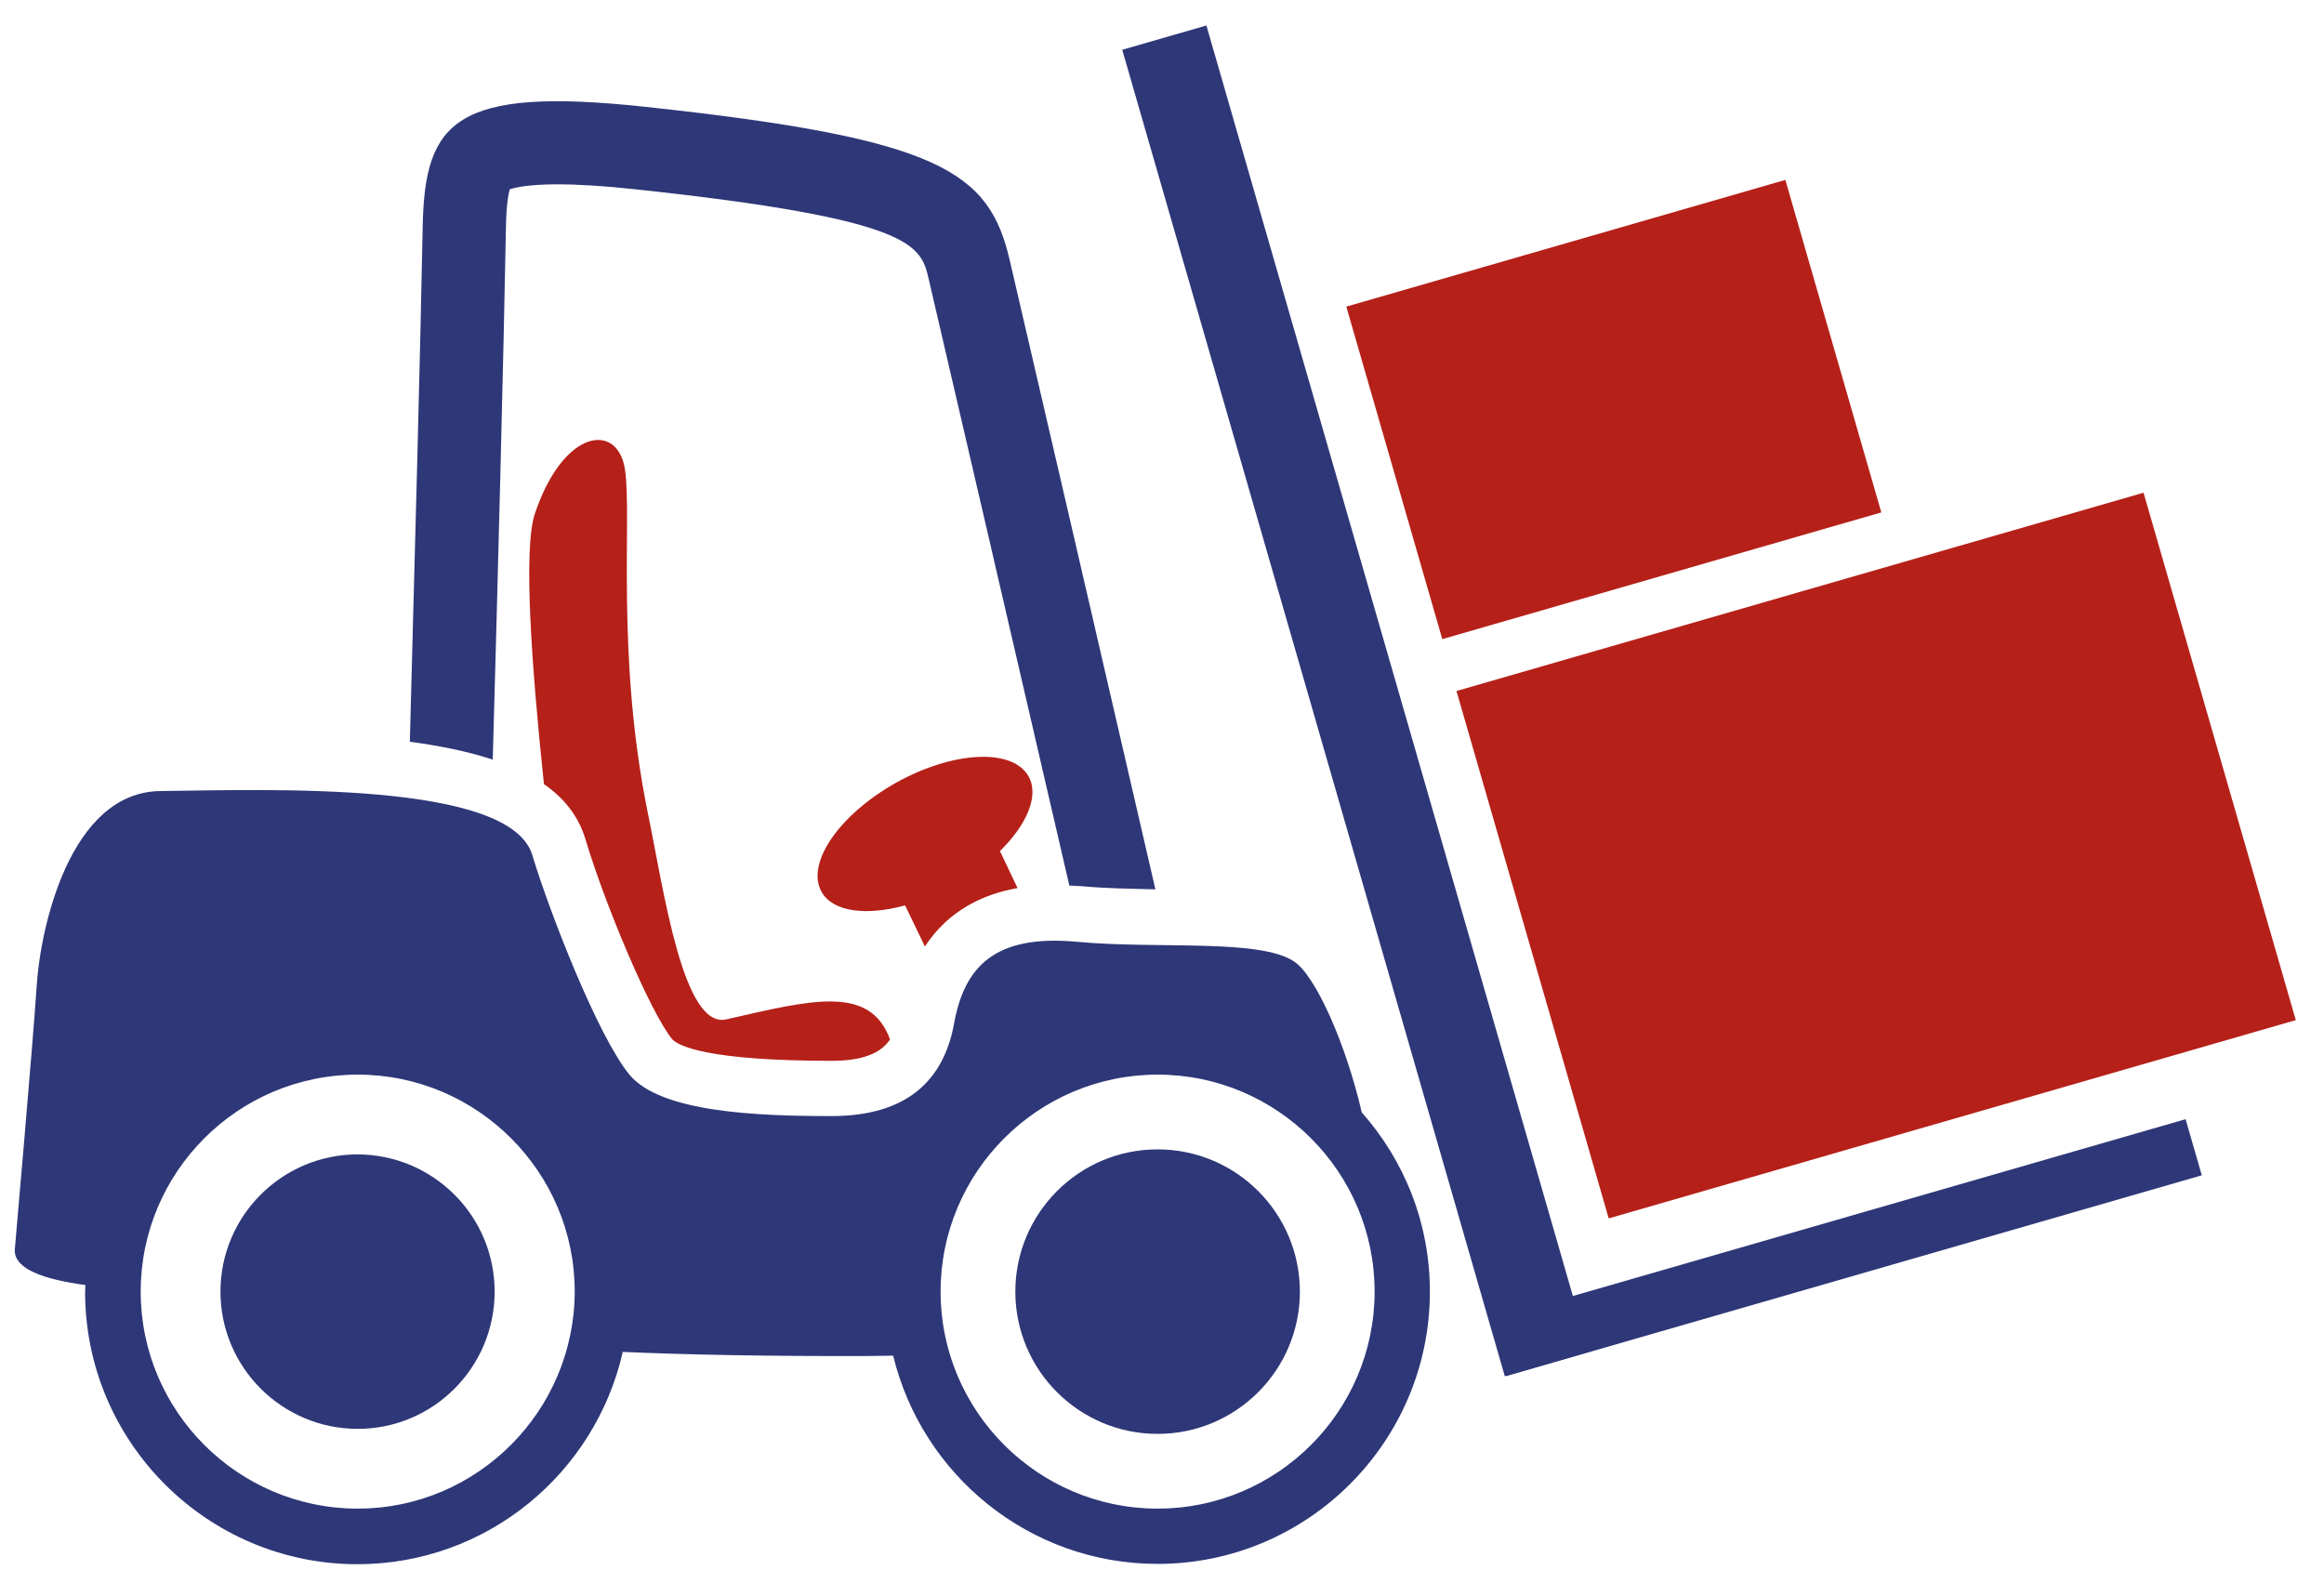 <svg width="74" height="50" viewBox="0 0 74 50" fill="none" xmlns="http://www.w3.org/2000/svg">
<path d="M15.69 24.19C15.85 18.54 16.04 11.13 16.11 7.24C16.12 6.52 16.19 6.18 16.23 6.03C16.4 5.97 16.83 5.87 17.74 5.87C18.42 5.87 19.24 5.92 20.25 6.03C29.13 6.98 29.32 7.82 29.57 8.88C30.13 11.28 32.49 21.45 34.05 28.2C34.18 28.21 34.31 28.21 34.45 28.22C35.18 28.29 35.99 28.3 36.79 28.32C35.24 21.59 32.73 10.77 32.15 8.28C31.49 5.46 29.95 4.41 20.53 3.4C14.49 2.75 13.53 3.87 13.46 7.18C13.39 10.97 13.2 18.05 13.05 23.62C14.02 23.75 14.91 23.93 15.69 24.19Z" fill="#2E3777"/>
<path d="M18.64 26.72C19.26 28.8 20.72 32.27 21.41 33.1C21.61 33.3 22.5 33.78 26.48 33.78C27.55 33.78 28.07 33.5 28.34 33.1C27.7 31.35 25.84 31.84 23.13 32.46C21.75 32.78 21.14 28.37 20.63 25.9C19.6 20.85 20.13 16.47 19.9 14.95C19.67 13.43 17.94 13.65 17.03 16.36C16.66 17.47 16.92 21.17 17.32 24.97C17.97 25.42 18.42 25.99 18.64 26.72Z" fill="#B52019"/>
<path d="M32.75 24.72C32.24 23.82 30.36 23.91 28.54 24.92C26.72 25.94 25.65 27.49 26.16 28.4C26.52 29.04 27.58 29.17 28.82 28.83L29.45 30.14C30.2 28.99 31.31 28.47 32.4 28.28L31.84 27.1C32.69 26.27 33.1 25.34 32.75 24.72Z" fill="#B52019"/>
<path d="M15.75 41.13C15.75 43.54 13.8 45.5 11.39 45.5C8.98 45.5 7.02 43.54 7.02 41.13C7.02 38.72 8.98 36.76 11.39 36.76C13.8 36.77 15.75 38.72 15.75 41.13Z" fill="#2E3777"/>
<path d="M43.36 35.42C42.86 33.26 41.9 31.08 41.21 30.62C40.11 29.88 36.88 30.23 34.29 29.99C31.69 29.75 30.71 30.77 30.38 32.59C30.05 34.41 28.87 35.54 26.48 35.54C24.09 35.54 21.05 35.42 20.05 34.23C19.05 33.03 17.5 29.06 16.95 27.23C16.24 24.86 8.57 25.15 5.1 25.19C2.23 25.23 1.29 29.53 1.17 31.37C1.05 33.21 0.47 39.8 0.47 39.8C0.45 40.41 1.39 40.74 2.72 40.92C2.72 40.99 2.71 41.06 2.71 41.14C2.71 45.92 6.6 49.81 11.38 49.81C15.5 49.81 18.95 46.92 19.83 43.05C21.9 43.14 24.44 43.19 27.58 43.18C27.87 43.18 28.15 43.17 28.44 43.17C29.36 46.97 32.78 49.8 36.86 49.8C41.64 49.8 45.53 45.91 45.53 41.13C45.53 38.94 44.71 36.95 43.36 35.42ZM11.39 48.04C7.58 48.04 4.48 44.94 4.48 41.13C4.48 37.32 7.58 34.22 11.39 34.22C15.2 34.22 18.3 37.32 18.3 41.13C18.29 44.94 15.19 48.04 11.39 48.04ZM36.86 48.04C33.05 48.04 29.95 44.94 29.95 41.13C29.95 37.32 33.05 34.22 36.86 34.22C40.67 34.22 43.77 37.32 43.77 41.13C43.77 44.94 40.67 48.04 36.86 48.04Z" fill="#2E3777"/>
<path d="M41.39 41.13C41.39 43.63 39.36 45.66 36.86 45.66C34.36 45.66 32.33 43.63 32.33 41.13C32.33 38.63 34.36 36.6 36.86 36.6C39.36 36.6 41.39 38.63 41.39 41.13Z" fill="#2E3777"/>
<path d="M38.414 0.812L35.734 1.585L47.915 43.822L50.596 43.049L38.414 0.812Z" fill="#2E3777"/>
<path d="M69.593 35.639L47.427 42.036L47.943 43.823L70.109 37.426L69.593 35.639Z" fill="#2E3777"/>
<path d="M68.254 15.69L46.377 22.004L51.224 38.798L73.102 32.484L68.254 15.69Z" fill="#B52019"/>
<path d="M56.849 5.729L42.869 9.764L45.925 20.352L59.904 16.317L56.849 5.729Z" fill="#B52019"/>
</svg>
